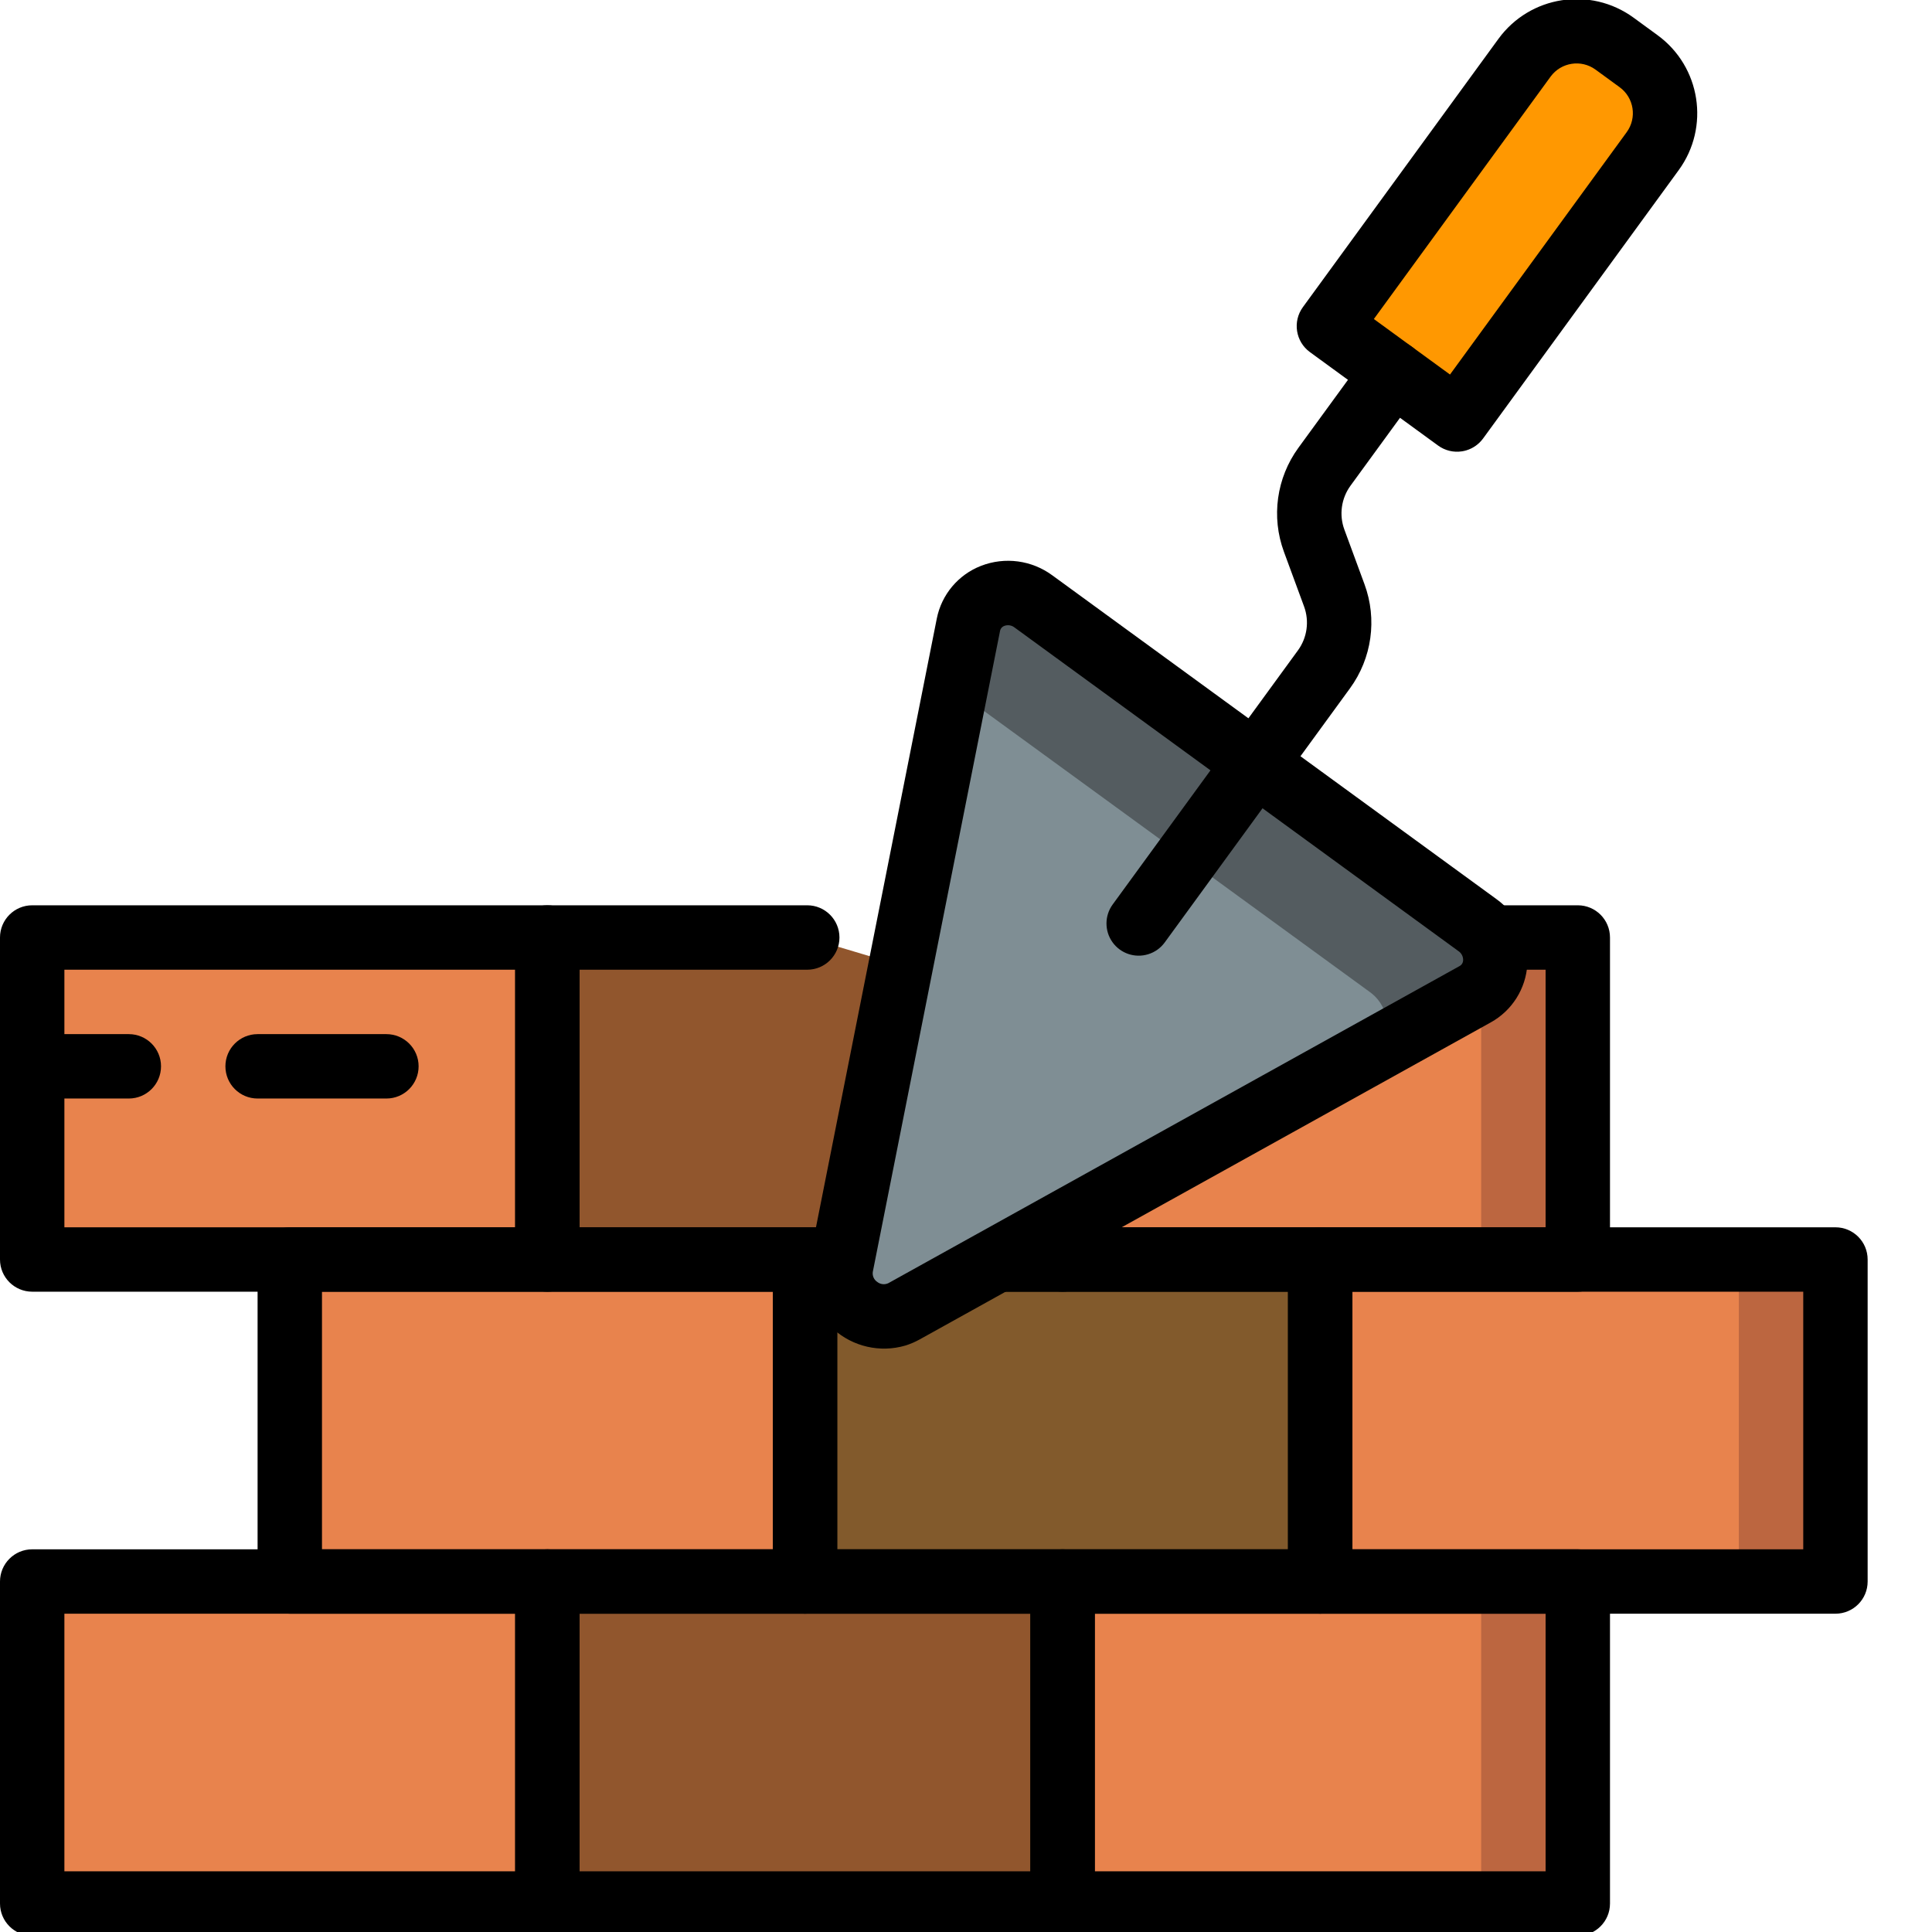 <svg width="64" height="64" viewBox="0 0 64 64" fill="none" xmlns="http://www.w3.org/2000/svg">
<g clip-path="url(#clip0_4848_1166)">
<path d="M2.133 31.057H17.067C17.655 31.057 18.133 31.534 18.133 32.123V40.657C18.133 41.246 17.655 41.724 17.067 41.724H2.133C1.544 41.724 1.066 41.246 1.066 40.657V32.123C1.066 31.534 1.544 31.057 2.133 31.057Z" fill="#E8834D"/>
<path d="M26.741 31.057H19.2C18.61 31.057 18.133 31.534 18.133 32.123V40.657C18.133 41.246 18.61 41.724 19.2 41.724H34.133C34.722 41.724 35.2 41.246 35.2 40.657V33.585L26.741 31.057Z" fill="#91562D"/>
<path d="M52.266 32.123V40.657C52.264 41.245 51.788 41.722 51.199 41.724H36.266C35.677 41.722 35.201 41.245 35.199 40.657V33.585L47.071 31.057H51.199C51.788 31.059 52.264 31.535 52.266 32.123Z" fill="#BC6640"/>
<path d="M49.066 32.123V40.657C49.064 41.245 48.588 41.722 47.999 41.724H36.266C35.677 41.722 35.201 41.245 35.199 40.657V33.585L47.071 31.057H47.999C48.588 31.059 49.064 31.535 49.066 32.123Z" fill="#E8834D"/>
<path d="M10.668 41.724H25.602C26.191 41.724 26.668 42.201 26.668 42.79V51.323C26.668 51.913 26.191 52.39 25.602 52.39H10.668C10.079 52.39 9.602 51.913 9.602 51.323V42.79C9.602 42.201 10.079 41.724 10.668 41.724Z" fill="#E8834D"/>
<path d="M27.733 41.724H42.666C43.256 41.724 43.733 42.201 43.733 42.79V51.323C43.733 51.913 43.256 52.39 42.666 52.39H27.733C27.144 52.39 26.666 51.913 26.666 51.323V42.79C26.666 42.201 27.144 41.724 27.733 41.724Z" fill="#825A2C"/>
<path d="M44.801 41.724H59.735C60.324 41.724 60.801 42.201 60.801 42.79V51.323C60.801 51.913 60.324 52.39 59.735 52.39H44.801C44.212 52.39 43.734 51.913 43.734 51.323V42.79C43.734 42.201 44.212 41.724 44.801 41.724Z" fill="#BC6640"/>
<path d="M44.801 41.724H56.534C57.124 41.724 57.601 42.201 57.601 42.79V51.323C57.601 51.913 57.124 52.39 56.534 52.39H44.801C44.212 52.39 43.734 51.913 43.734 51.323V42.79C43.734 42.201 44.212 41.724 44.801 41.724Z" fill="#E8834D"/>
<path d="M2.133 52.39H17.067C17.655 52.39 18.133 52.867 18.133 53.456V61.99C18.133 62.579 17.655 63.056 17.067 63.056H2.133C1.544 63.056 1.066 62.579 1.066 61.99V53.456C1.066 52.867 1.544 52.39 2.133 52.39Z" fill="#E8834D"/>
<path d="M19.2 52.39H34.133C34.722 52.39 35.2 52.867 35.2 53.456V61.99C35.2 62.579 34.722 63.056 34.133 63.056H19.2C18.61 63.056 18.133 62.579 18.133 61.99V53.456C18.133 52.867 18.61 52.39 19.2 52.39Z" fill="#91562D"/>
<path d="M36.266 52.39H51.199C51.788 52.39 52.266 52.867 52.266 53.456V61.99C52.266 62.579 51.788 63.056 51.199 63.056H36.266C35.677 63.056 35.199 62.579 35.199 61.99V53.456C35.199 52.867 35.677 52.39 36.266 52.39Z" fill="#BC6640"/>
<path d="M36.266 52.39H47.999C48.588 52.39 49.066 52.867 49.066 53.456V61.99C49.066 62.579 48.588 63.056 47.999 63.056H36.266C35.677 63.056 35.199 62.579 35.199 61.99V53.456C35.199 52.867 35.677 52.39 36.266 52.39Z" fill="#E8834D"/>
<path d="M18.134 42.789H1.067C0.478 42.789 0 42.312 0 41.723V31.056C0 30.467 0.478 29.989 1.067 29.989H18.134C18.723 29.989 19.2 30.467 19.2 31.056V41.723C19.2 42.312 18.723 42.789 18.134 42.789ZM2.133 40.656H17.067V32.123H2.133V40.656Z" fill="black"/>
<path d="M35.2 42.789H18.133C17.544 42.789 17.066 42.312 17.066 41.723V31.056C17.066 30.467 17.544 29.989 18.133 29.989H26.741C27.33 29.989 27.808 30.467 27.808 31.056C27.808 31.645 27.33 32.123 26.741 32.123H19.2V40.656H34.133V33.584C34.133 32.995 34.611 32.517 35.2 32.517C35.789 32.517 36.266 32.995 36.266 33.584V41.723C36.266 42.312 35.789 42.789 35.2 42.789Z" fill="black"/>
<path d="M52.266 42.789H35.2C34.61 42.789 34.133 42.312 34.133 41.723V33.584C34.133 32.995 34.61 32.517 35.2 32.517C35.789 32.517 36.266 32.995 36.266 33.584V40.656H51.2V32.123H47.072C46.483 32.123 46.005 31.645 46.005 31.056C46.005 30.467 46.483 29.989 47.072 29.989H52.266C52.856 29.989 53.333 30.467 53.333 31.056V41.723C53.333 42.312 52.856 42.789 52.266 42.789Z" fill="black"/>
<path d="M26.667 53.456H9.6C9.011 53.456 8.533 52.979 8.533 52.39V41.723C8.533 41.134 9.011 40.656 9.6 40.656H26.667C27.256 40.656 27.734 41.134 27.734 41.723V52.39C27.734 52.979 27.256 53.456 26.667 53.456ZM10.666 51.323H25.6V42.79H10.666V51.323Z" fill="black"/>
<path d="M43.733 53.456H26.666C26.077 53.456 25.6 52.979 25.6 52.39V41.723C25.6 41.134 26.077 40.656 26.666 40.656H43.733C44.322 40.656 44.8 41.134 44.8 41.723V52.39C44.8 52.979 44.322 53.456 43.733 53.456ZM27.733 51.323H42.666V42.79H27.733V51.323Z" fill="black"/>
<path d="M60.801 53.456H43.735C43.145 53.456 42.668 52.979 42.668 52.39V41.723C42.668 41.134 43.145 40.656 43.735 40.656H60.801C61.391 40.656 61.868 41.134 61.868 41.723V52.39C61.868 52.979 61.391 53.456 60.801 53.456ZM44.801 51.323H59.735V42.79H44.801V51.323Z" fill="black"/>
<path d="M18.134 64.124H1.067C0.478 64.124 0 63.646 0 63.057V52.39C0 51.801 0.478 51.323 1.067 51.323H18.134C18.723 51.323 19.2 51.801 19.2 52.39V63.057C19.2 63.646 18.723 64.124 18.134 64.124ZM2.133 61.99H17.067V53.457H2.133V61.99Z" fill="black"/>
<path d="M35.2 64.124H18.133C17.544 64.124 17.066 63.646 17.066 63.057V52.39C17.066 51.801 17.544 51.323 18.133 51.323H35.2C35.789 51.323 36.266 51.801 36.266 52.39V63.057C36.266 63.646 35.789 64.124 35.2 64.124ZM19.2 61.99H34.133V53.457H19.2V61.99Z" fill="black"/>
<path d="M52.266 64.124H35.2C34.61 64.124 34.133 63.646 34.133 63.057V52.39C34.133 51.801 34.61 51.323 35.2 51.323H52.266C52.856 51.323 53.333 51.801 53.333 52.39V63.057C53.333 63.646 52.856 64.124 52.266 64.124ZM36.266 61.99H51.2V53.457H36.266V61.99Z" fill="black"/>
<path d="M48.866 32.935L45.767 34.654L29.95 43.437C29.465 43.691 28.879 43.648 28.438 43.326C27.996 43.005 27.775 42.46 27.868 41.922L31.645 22.859L32.077 20.697C32.179 20.243 32.507 19.873 32.945 19.717C33.383 19.56 33.87 19.638 34.238 19.923L48.946 30.646C49.33 30.908 49.552 31.348 49.536 31.813C49.52 32.277 49.267 32.7 48.866 32.935Z" fill="#545C60"/>
<path d="M45.767 34.654L29.95 43.438C29.466 43.691 28.88 43.648 28.438 43.327C27.997 43.005 27.776 42.46 27.868 41.922L31.646 22.86L45.36 32.849C45.943 33.254 46.121 34.038 45.767 34.654Z" fill="#7F8E94"/>
<path d="M44.65 9.939L50.504 1.911C51.198 0.959 52.532 0.749 53.484 1.444L54.282 2.025C55.234 2.719 55.443 4.054 54.749 5.006L48.896 13.034C48.549 13.51 47.882 13.615 47.406 13.268L44.883 11.429C44.407 11.082 44.303 10.415 44.65 9.939Z" fill="#FF9801"/>
<path d="M29.989 44.574C29.154 44.818 28.252 44.611 27.606 44.029C26.961 43.446 26.663 42.57 26.82 41.715L31.032 20.493C31.189 19.698 31.742 19.038 32.497 18.745C33.289 18.437 34.183 18.557 34.865 19.063L49.57 29.783C50.259 30.278 50.646 31.093 50.596 31.94C50.549 32.75 50.09 33.478 49.38 33.87L30.464 44.371C30.313 44.455 30.154 44.523 29.989 44.574ZM33.295 20.725L33.275 20.732C33.196 20.758 33.139 20.826 33.126 20.909L28.913 42.13C28.892 42.262 28.951 42.394 29.062 42.467C29.167 42.549 29.309 42.564 29.429 42.506L48.345 32.005C48.419 31.968 48.466 31.892 48.468 31.809C48.472 31.688 48.414 31.574 48.313 31.507L33.609 20.787C33.521 20.717 33.404 20.694 33.295 20.725L33.295 20.725Z" fill="black"/>
<path d="M38.033 31.611C37.595 31.746 37.118 31.585 36.852 31.211C36.585 30.837 36.588 30.334 36.858 29.963L42.995 21.546C43.302 21.125 43.379 20.578 43.198 20.088L42.533 18.282C42.105 17.124 42.286 15.827 43.014 14.83L45.282 11.721C45.629 11.245 46.296 11.141 46.772 11.488C47.248 11.835 47.353 12.502 47.005 12.979L44.738 16.088C44.431 16.509 44.354 17.057 44.535 17.546L45.2 19.352C45.628 20.511 45.447 21.806 44.718 22.804L38.582 31.221C38.446 31.407 38.254 31.544 38.033 31.611Z" fill="black"/>
<path d="M48.579 14.917C48.53 14.932 48.481 14.944 48.431 14.951C48.152 14.995 47.867 14.926 47.638 14.759L43.393 11.664C42.917 11.317 42.813 10.65 43.16 10.174L49.64 1.284C50.682 -0.142 52.682 -0.456 54.111 0.583L54.909 1.166C56.336 2.207 56.65 4.207 55.61 5.635L49.129 14.526C48.993 14.712 48.799 14.85 48.579 14.917ZM45.511 10.568L48.033 12.407L53.886 4.379C54.233 3.903 54.129 3.236 53.653 2.889L52.854 2.306C52.379 1.959 51.711 2.064 51.364 2.54L45.511 10.568Z" fill="black"/>
<path d="M4.267 36.39H1.067C0.478 36.39 0 35.913 0 35.323C0 34.734 0.478 34.257 1.067 34.257H4.267C4.856 34.257 5.334 34.734 5.334 35.323C5.334 35.913 4.856 36.39 4.267 36.39Z" fill="black"/>
<path d="M12.8 36.39H8.533C7.944 36.39 7.467 35.913 7.467 35.323C7.467 34.734 7.944 34.257 8.533 34.257H12.8C13.389 34.257 13.867 34.734 13.867 35.323C13.867 35.913 13.389 36.39 12.8 36.39Z" fill="black"/>
</g>
<defs>
<clipPath id="clip0_4848_1166">
<rect width="64" height="64" fill="white"/>
</clipPath>
</defs>
</svg>
